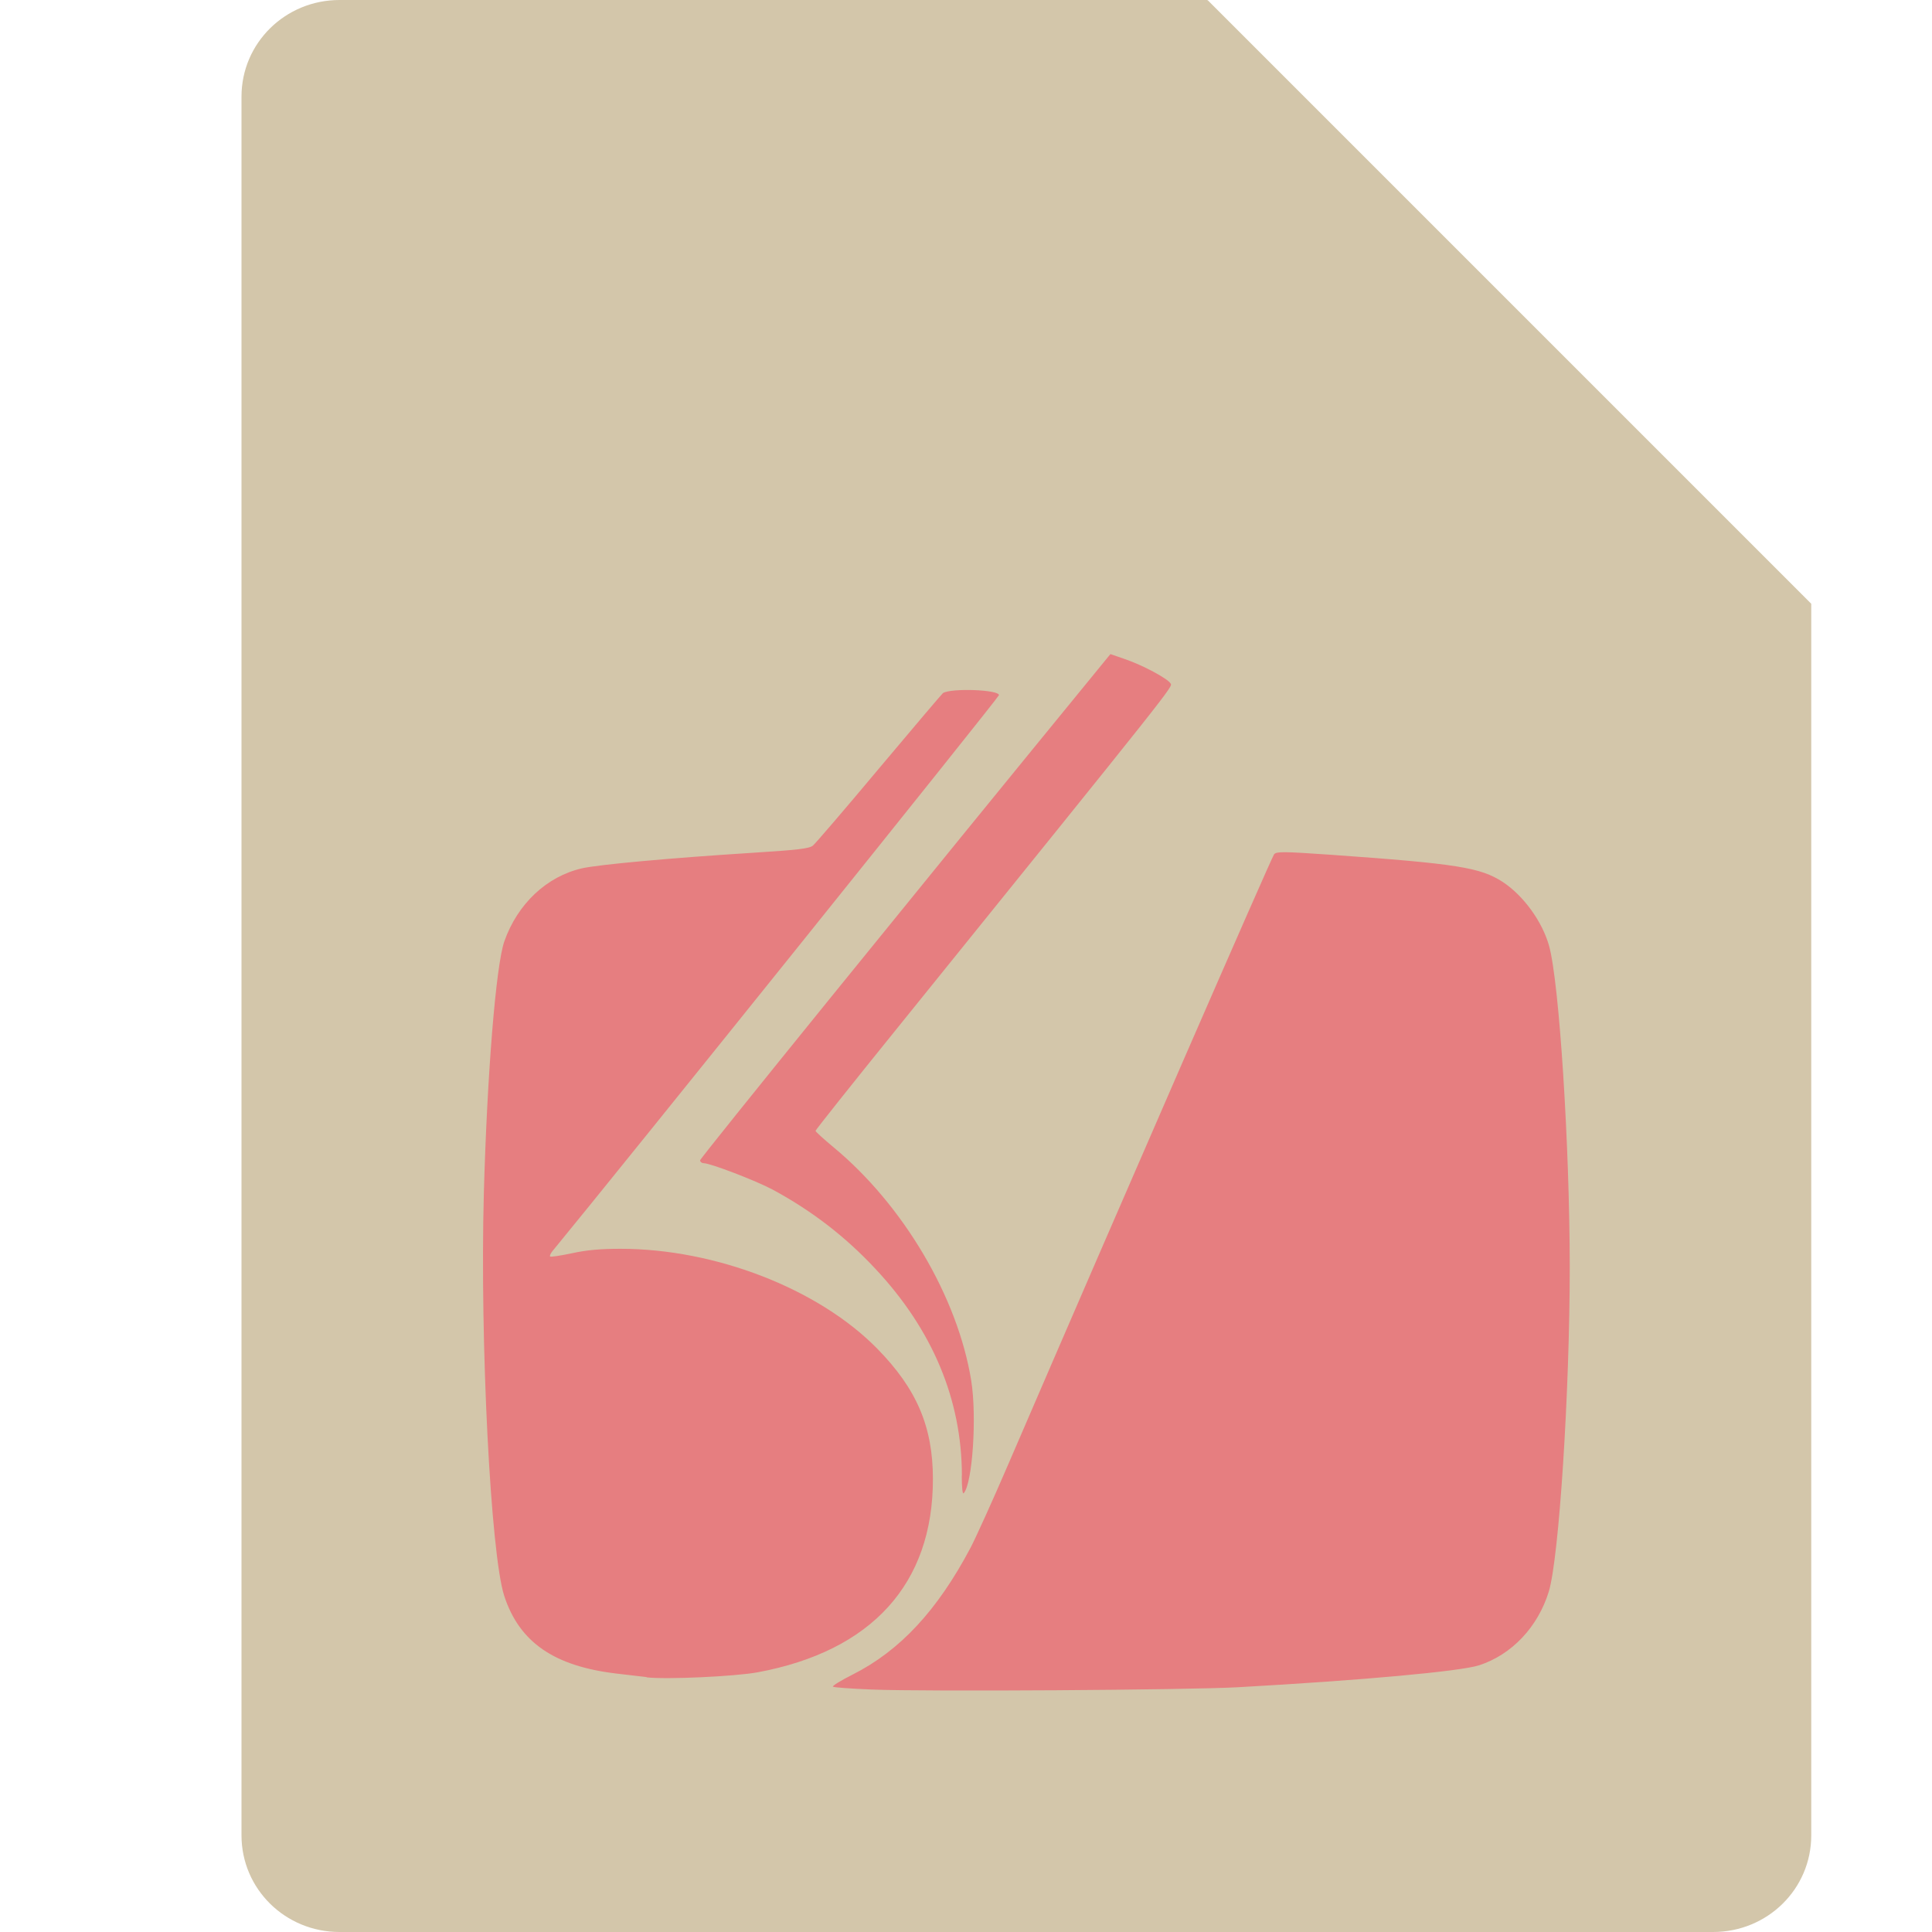 <svg xmlns="http://www.w3.org/2000/svg" width="16" height="16" version="1">
 <path style="fill:#d3c6aa" d="M 2.812,0 C 2.362,0 2,0.357 2,0.8 V 15.2 C 2,15.643 2.362,16 2.812,16 h 11.375 C 14.638,16 15,15.643 15,15.2 V 5 L 11,4 10,0 Z"/>
 <path style="fill:#d3c6aa" d="M 10,0 V 4.167 C 10,4.627 10.373,5 10.833,5 H 15 Z"/>
 <path style="fill:#e67e80" d="m 7.22,13.992 c -0.171,-0.007 -0.316,-0.017 -0.322,-0.024 -0.006,-0.007 0.068,-0.052 0.165,-0.101 0.39,-0.197 0.699,-0.529 0.974,-1.048 0.042,-0.08 0.183,-0.39 0.312,-0.69 0.945,-2.192 2.183,-5.033 2.203,-5.055 0.021,-0.023 0.081,-0.022 0.472,0.005 1.044,0.074 1.236,0.105 1.421,0.225 0.171,0.112 0.328,0.328 0.384,0.53 0.084,0.302 0.17,1.646 0.171,2.654 1.99e-4,1.036 -0.089,2.42 -0.174,2.694 -0.09,0.292 -0.306,0.521 -0.576,0.609 -0.153,0.05 -0.96,0.124 -1.998,0.182 -0.412,0.023 -2.585,0.037 -3.032,0.019 z M 5.355,13.889 C 5.322,13.885 5.214,13.872 5.116,13.861 4.591,13.801 4.302,13.602 4.176,13.217 4.063,12.869 3.974,11.114 4.007,9.882 4.034,8.898 4.107,7.993 4.177,7.795 4.286,7.486 4.527,7.258 4.82,7.191 4.956,7.16 5.557,7.105 6.225,7.063 6.606,7.039 6.701,7.028 6.732,7.003 6.752,6.987 7,6.698 7.282,6.361 7.564,6.025 7.801,5.746 7.809,5.74 c 0.066,-0.043 0.464,-0.029 0.464,0.017 0,0.017 -3.15,3.939 -3.7,4.607 -0.014,0.018 -0.022,0.036 -0.017,0.042 0.005,0.005 0.086,-0.007 0.18,-0.027 0.123,-0.027 0.237,-0.037 0.403,-0.037 0.787,0 1.64,0.332 2.125,0.826 0.328,0.334 0.462,0.648 0.462,1.081 4.125e-4,0.866 -0.505,1.424 -1.45,1.6 -0.188,0.035 -0.76,0.061 -0.922,0.042 z M 7.966,12.219 C 7.965,11.592 7.724,11.014 7.249,10.507 7,10.24 6.719,10.024 6.397,9.851 6.256,9.776 5.885,9.634 5.828,9.633 c -0.016,-1.45e-4 -0.03,-0.011 -0.03,-0.024 0,-0.018 1.792,-2.229 3.348,-4.131 l 0.05,-0.061 0.119,0.041 c 0.145,0.049 0.355,0.161 0.379,0.202 0.018,0.03 0.064,-0.028 -2.279,2.874 -0.364,0.45 -0.661,0.824 -0.661,0.831 -1.204e-4,0.007 0.067,0.068 0.149,0.136 0.578,0.479 1.028,1.241 1.14,1.931 0.048,0.295 0.011,0.854 -0.062,0.934 -0.01,0.011 -0.016,-0.046 -0.016,-0.145 z"/>
</svg>
